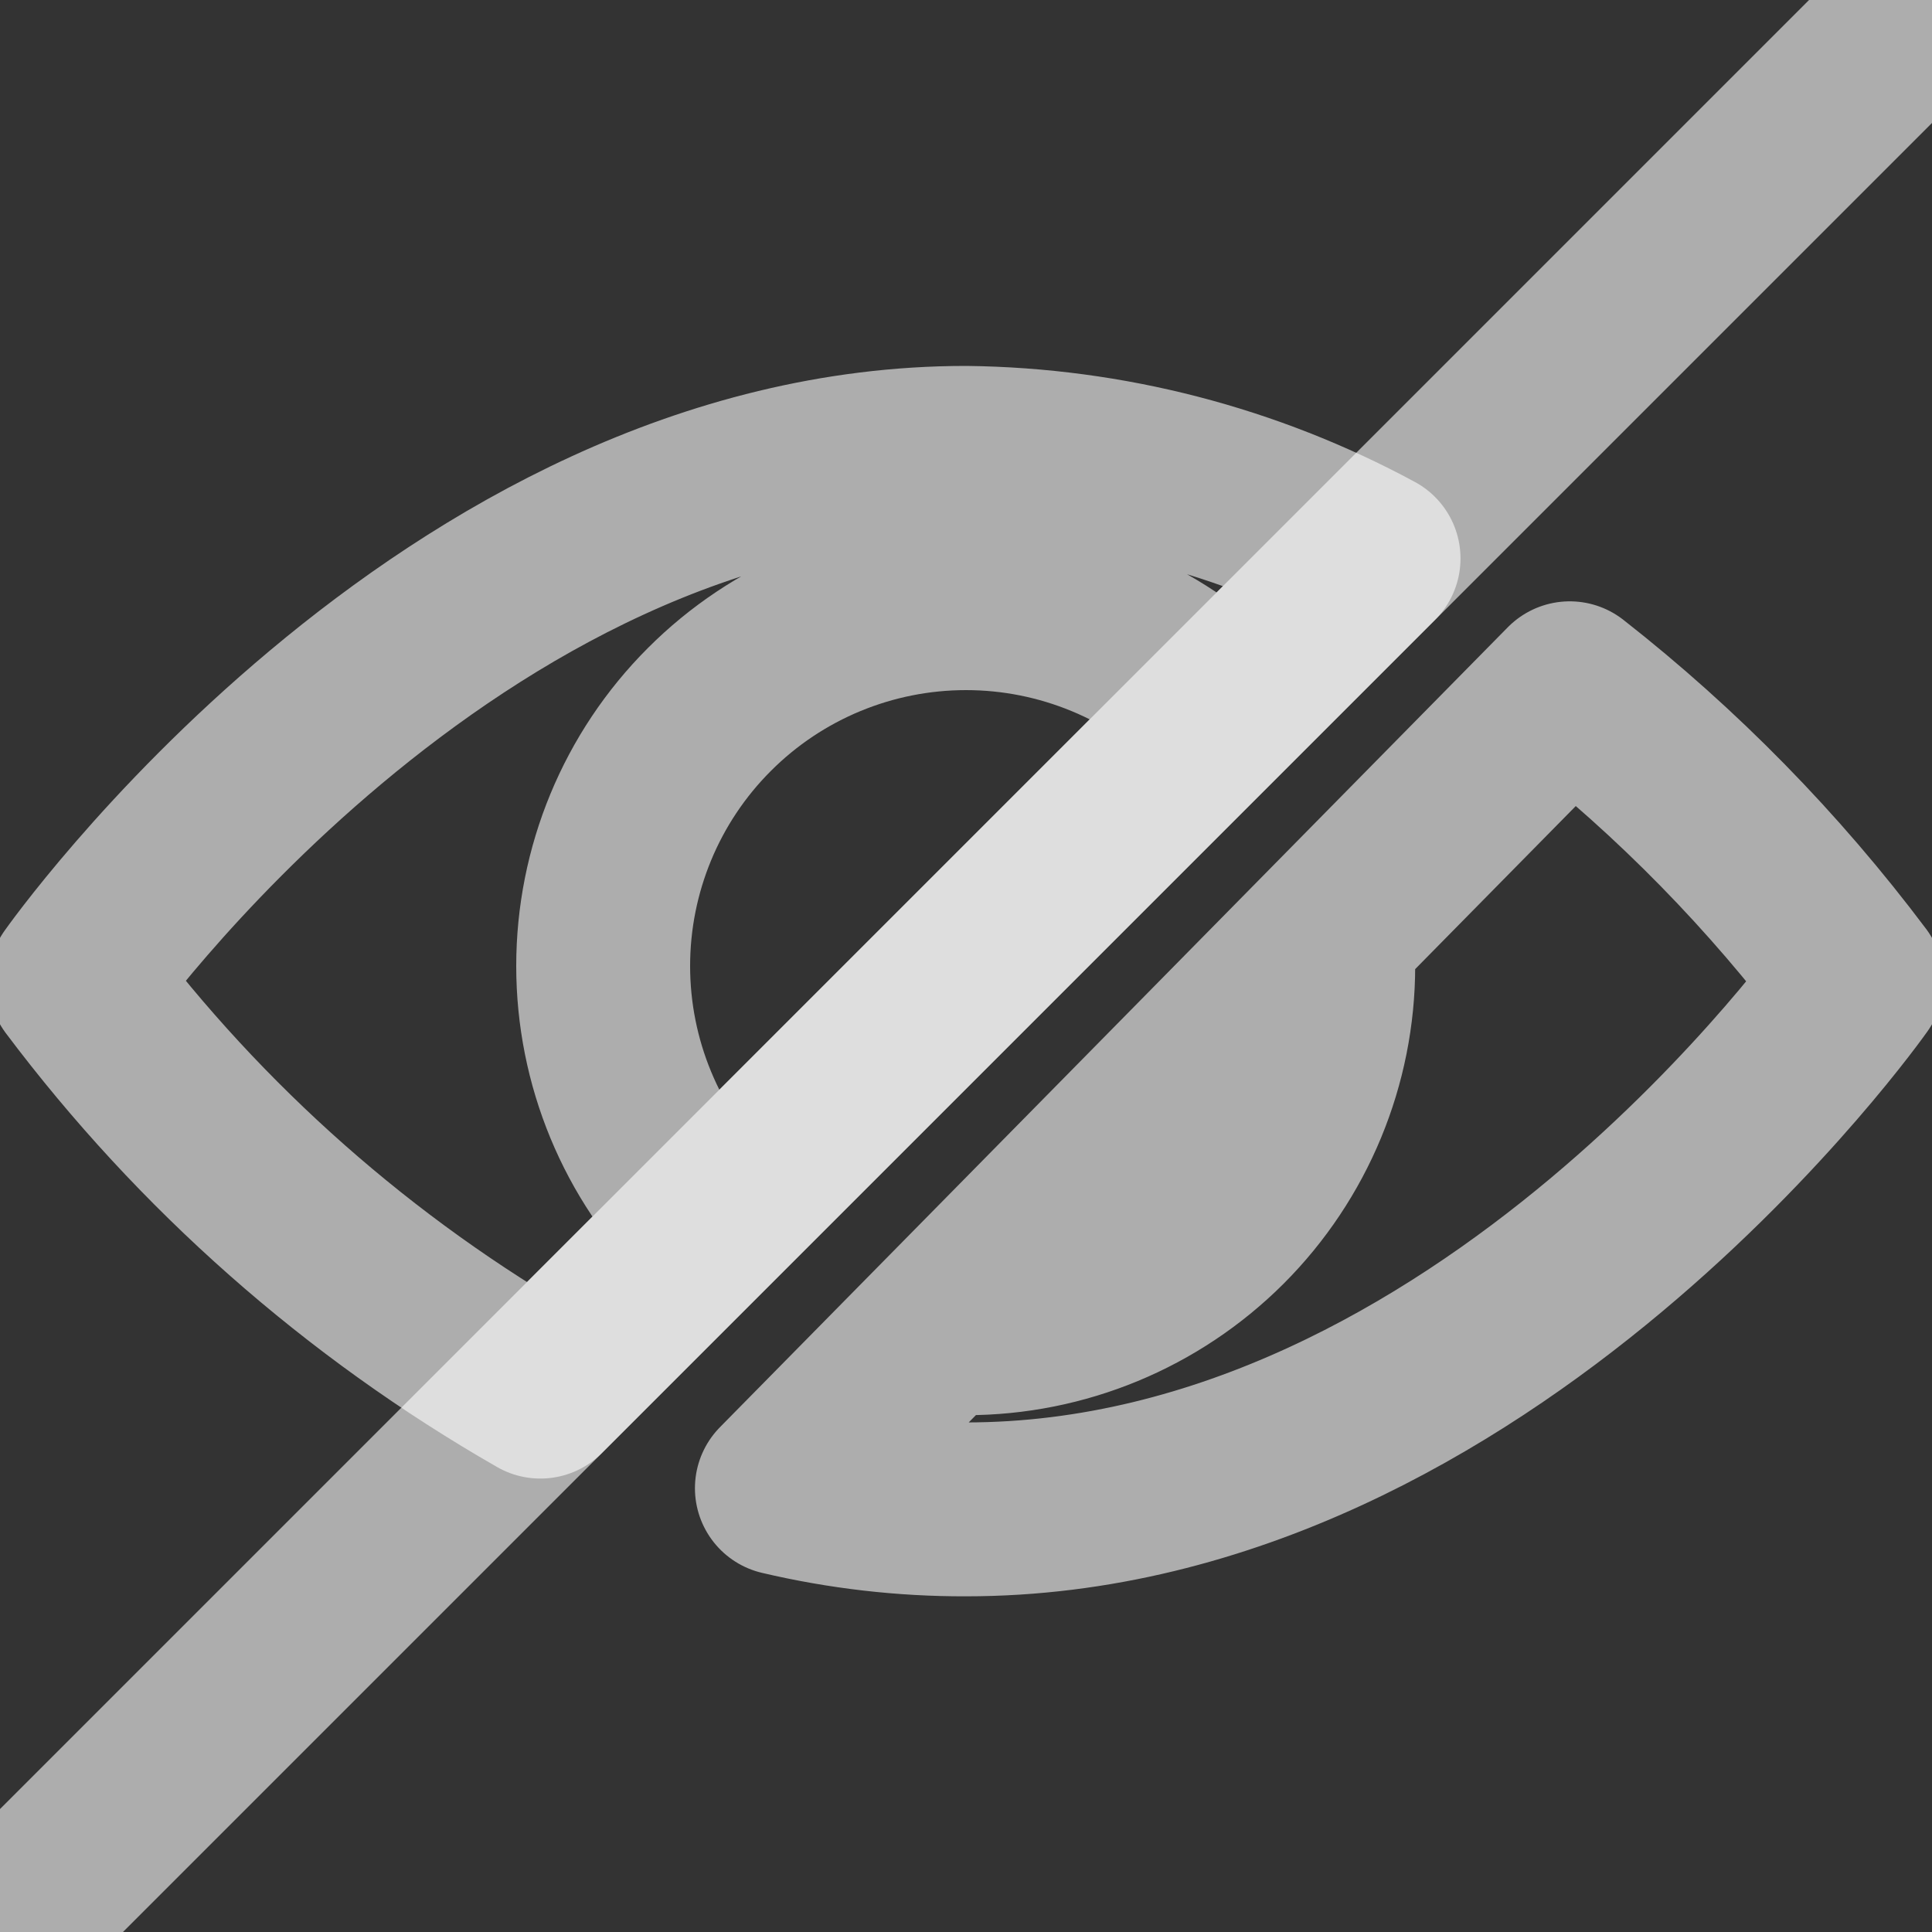 <svg width="20" height="20" viewBox="0 0 20 20" fill="none" xmlns="http://www.w3.org/2000/svg">
<rect x="0" y="0" width="20" height="20" fill="#333333" stroke="none"/>
<g clip-path="url(#clip0)">
<path d="M12.656 7.344C11.952 6.639 10.996 6.244 10 6.244C9.004 6.244 8.048 6.639 7.344 7.344C6.639 8.048 6.244 9.004 6.244 10C6.244 10.996 6.639 11.952 7.344 12.656M8.094 15.406C8.719 15.553 9.358 15.627 10 15.625C15.375 15.625 19.219 10.156 19.219 10.156C18.366 9.02 17.368 8.001 16.25 7.125L8.094 15.406ZM14.219 5.781C12.922 5.08 11.474 4.705 10 4.688C4.625 4.688 0.781 10.156 0.781 10.156C2.08 11.885 3.717 13.331 5.594 14.406L14.219 5.781ZM10 13.75C10.995 13.75 11.948 13.355 12.652 12.652C13.355 11.948 13.75 10.995 13.75 10L10 13.75Z" stroke="white" stroke-opacity="0.6" stroke-width="1.8" stroke-miterlimit="10" stroke-linecap="round" stroke-linejoin="round"/>
<path d="M19.375 0.625L0.625 19.375" stroke="white" stroke-opacity="0.6" stroke-width="1.8" stroke-miterlimit="10" stroke-linecap="round" stroke-linejoin="round"/>
</g>
<defs>
<clipPath id="clip0">
<rect width="20" height="20" fill="white"/>
</clipPath>
</defs>
</svg>
